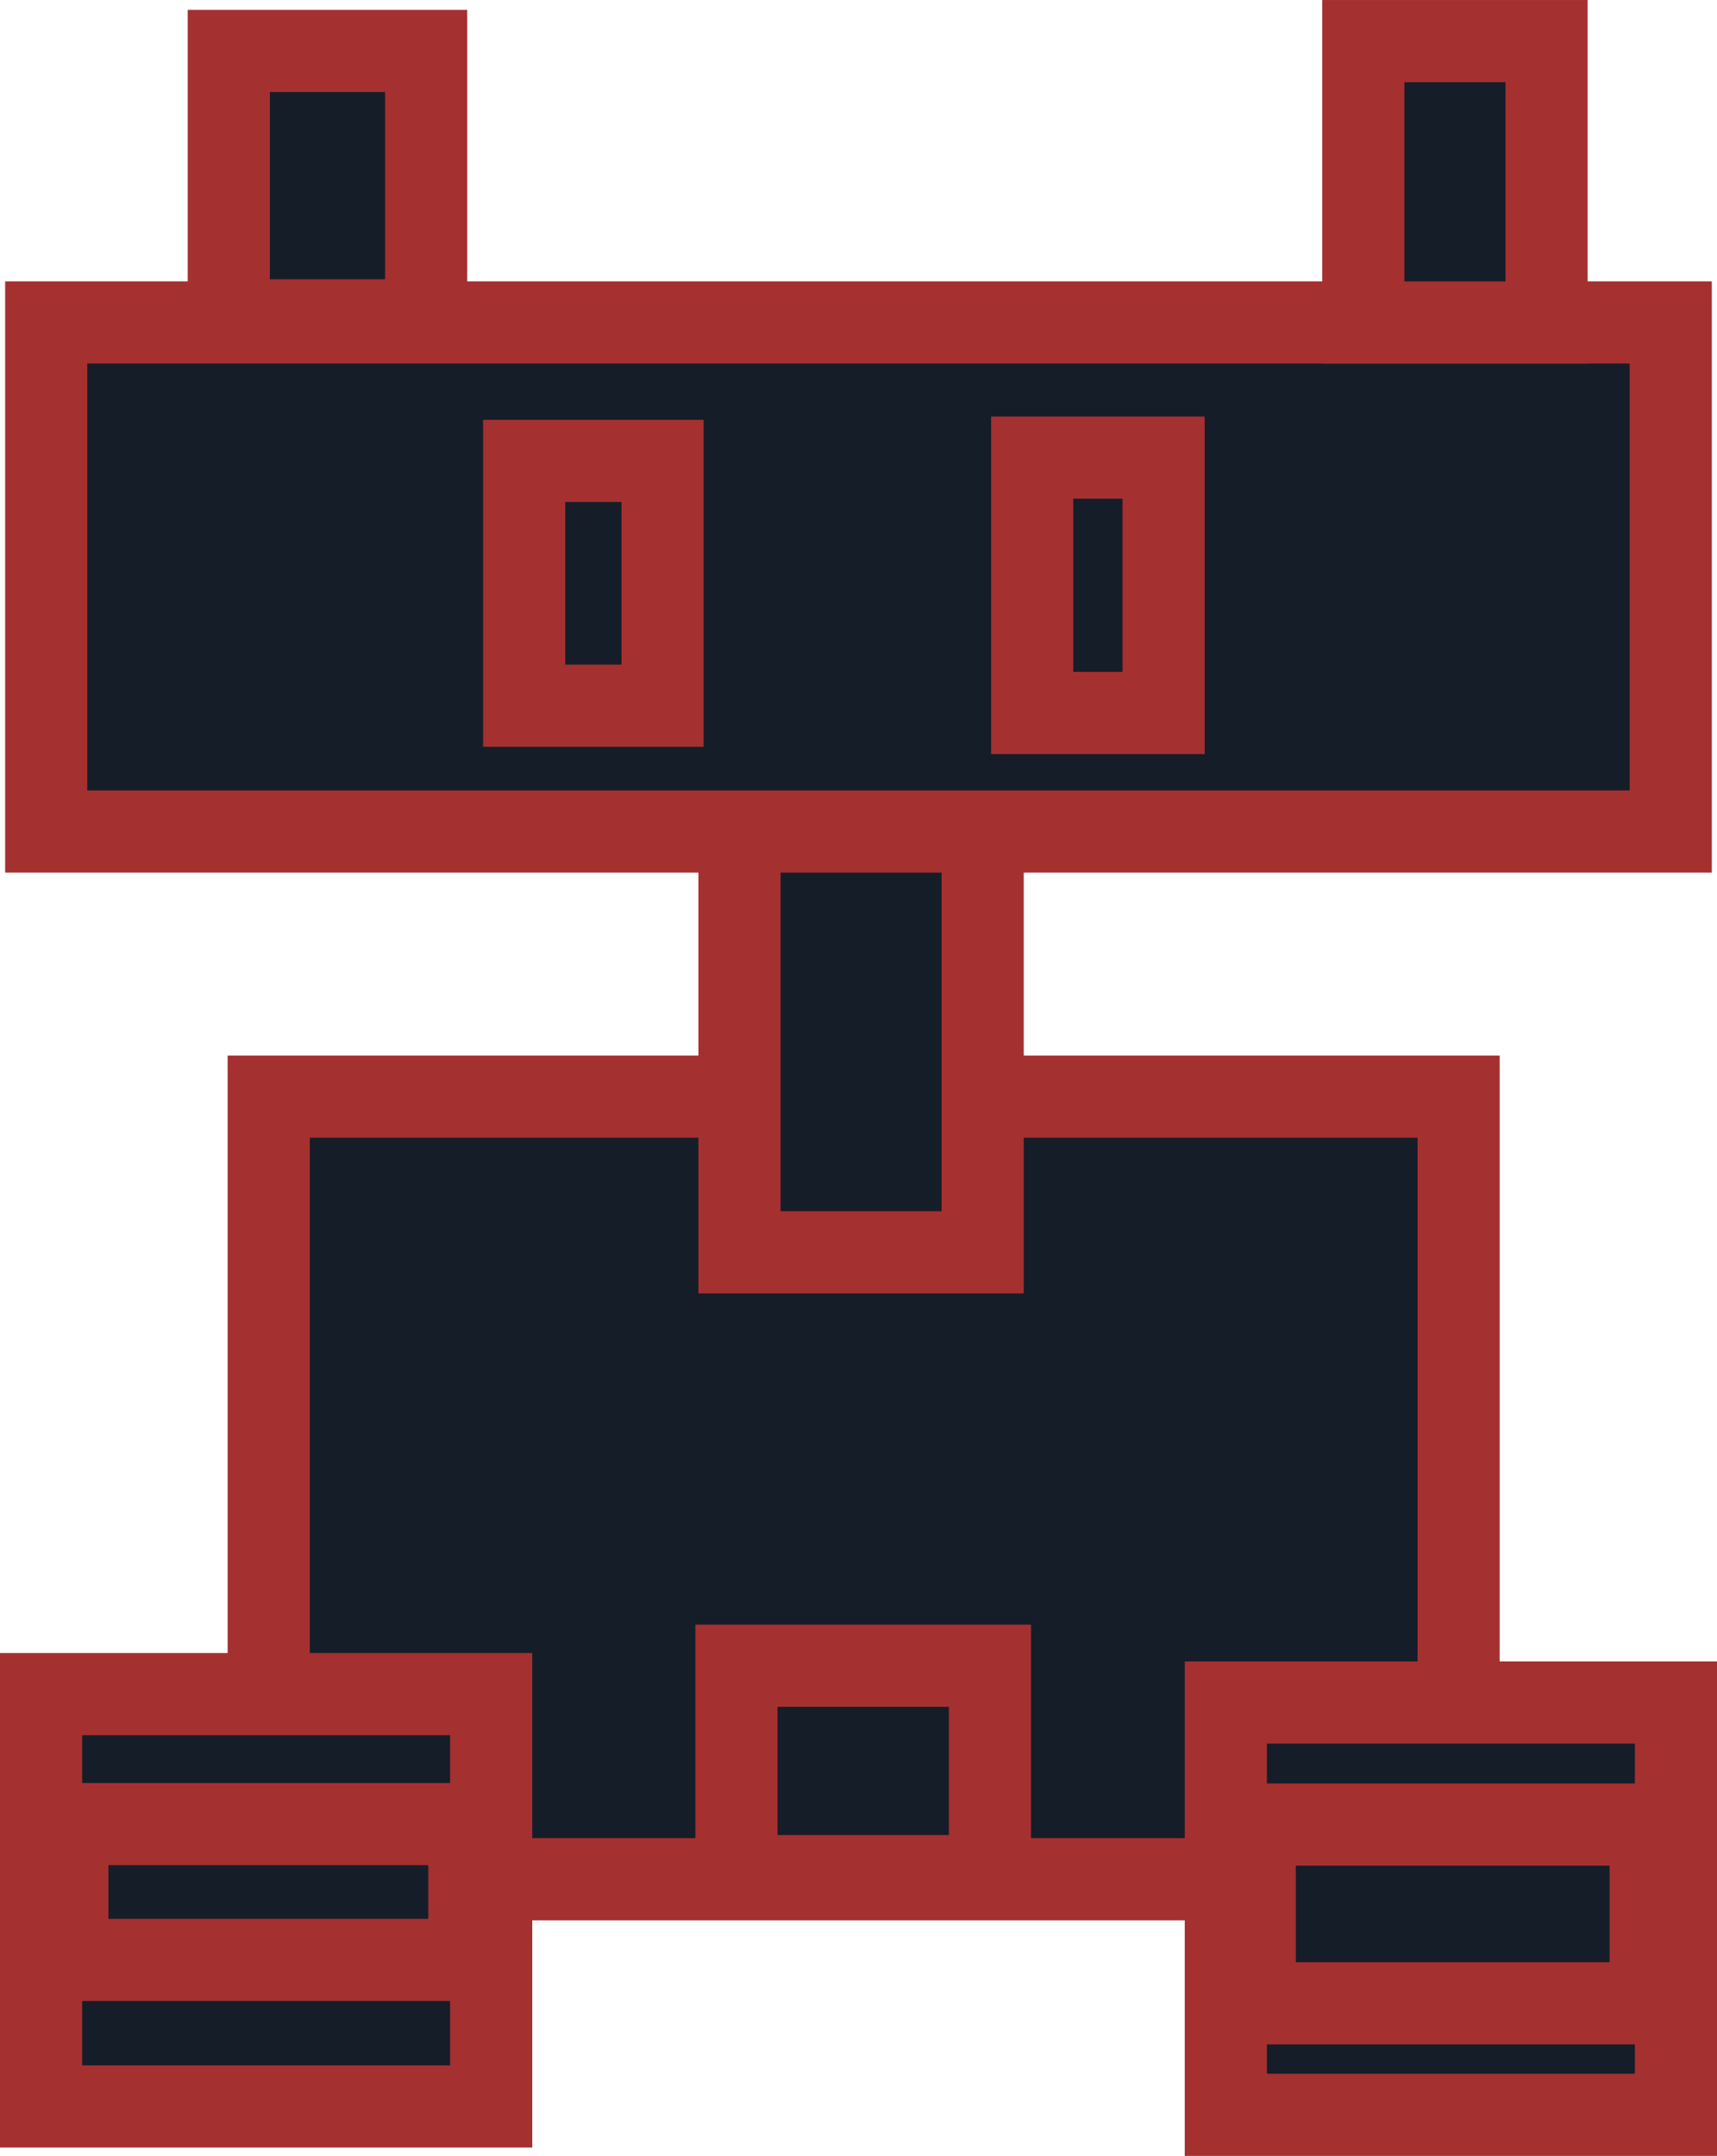 <?xml version="1.0" encoding="UTF-8" standalone="no"?>
<!-- Created with Inkscape (http://www.inkscape.org/) -->

<svg
   width="167.201"
   height="209.928"
   viewBox="0 0 44.238 55.543"
   version="1.1"
   id="svg1"
   inkscape:version="1.3 (0e150ed6c4, 2023-07-21)"
   sodipodi:docname="player_robot.svg"
   xmlns:inkscape="http://www.inkscape.org/namespaces/inkscape"
   xmlns:sodipodi="http://sodipodi.sourceforge.net/DTD/sodipodi-0.dtd"
   xmlns="http://www.w3.org/2000/svg"
   xmlns:svg="http://www.w3.org/2000/svg">
  <sodipodi:namedview
     id="namedview1"
     pagecolor="#ffffff"
     bordercolor="#000000"
     borderopacity="0.25"
     inkscape:showpageshadow="2"
     inkscape:pageopacity="0.0"
     inkscape:pagecheckerboard="0"
     inkscape:deskcolor="#d1d1d1"
     inkscape:document-units="mm"
     inkscape:zoom="2.0686841"
     inkscape:cx="33.596236"
     inkscape:cy="164.11399"
     inkscape:window-width="1920"
     inkscape:window-height="1017"
     inkscape:window-x="1912"
     inkscape:window-y="-8"
     inkscape:window-maximized="1"
     inkscape:current-layer="layer1" />
  <defs
     id="defs1" />
  <g
     inkscape:label="Layer 1"
     inkscape:groupmode="layer"
     id="layer1"
     transform="translate(-9.021,2.394)">
    <rect
       style="fill:#151d28;stroke:#a53030;stroke-width:2.117;stroke-dasharray:none"
       id="rect1"
       width="30.658"
       height="20.162"
       x="15.944"
       y="25.859" />
    <rect
       style="fill:#151d28;stroke:#a53030;stroke-width:2.117;stroke-dasharray:none"
       id="rect2"
       width="6.265"
       height="12.791"
       x="28.074"
       y="17.079" />
    <rect
       style="fill:#151d28;stroke:#a53030;stroke-width:2.117;stroke-dasharray:none"
       id="rect3"
       width="41.855"
       height="13.116"
       x="10.212"
       y="5.913" />
    <rect
       style="fill:#151d28;stroke:#a53030;stroke-width:2.117;stroke-dasharray:none"
       id="rect4"
       width="11.597"
       height="10.623"
       x="10.079"
       y="41.252" />
    <rect
       style="fill:#151d28;stroke:#a53030;stroke-width:2.117;stroke-dasharray:none"
       id="rect5"
       width="11.597"
       height="10.623"
       x="40.604"
       y="41.468" />
    <rect
       style="fill:#151d28;stroke:#a53030;stroke-width:2.117;stroke-dasharray:none"
       id="rect6"
       width="3.566"
       height="6.307"
       x="22.526"
       y="9.48" />
    <rect
       style="fill:#151d28;stroke:#a53030;stroke-width:2.117;stroke-dasharray:none"
       id="rect7"
       width="3.386"
       height="6.578"
       x="35.615"
       y="9.396" />
    <rect
       style="fill:#151d28;stroke:#a53030;stroke-width:2.117;stroke-dasharray:none"
       id="rect8"
       width="5.084"
       height="6.94"
       x="14.916"
       y="-1.081" />
    <rect
       style="fill:#151d28;stroke:#a53030;stroke-width:2.117;stroke-dasharray:none"
       id="rect9"
       width="4.722"
       height="7.249"
       x="44.146"
       y="-1.335" />
    <rect
       style="fill:#151d28;stroke:#a53030;stroke-width:2.117;stroke-dasharray:none"
       id="rect11"
       width="6.532"
       height="5.42"
       x="27.995"
       y="40.521" />
    <rect
       style="fill:#151d28;stroke:#a53030;stroke-width:2.117;stroke-dasharray:none"
       id="rect12"
       width="10.358"
       height="3.499"
       x="10.756"
       y="44.601" />
    <rect
       style="fill:#151d28;stroke:#a53030;stroke-width:2.117;stroke-dasharray:none"
       id="rect13"
       width="10.202"
       height="4.605"
       x="41.349"
       y="44.613" />
  </g>
</svg>
